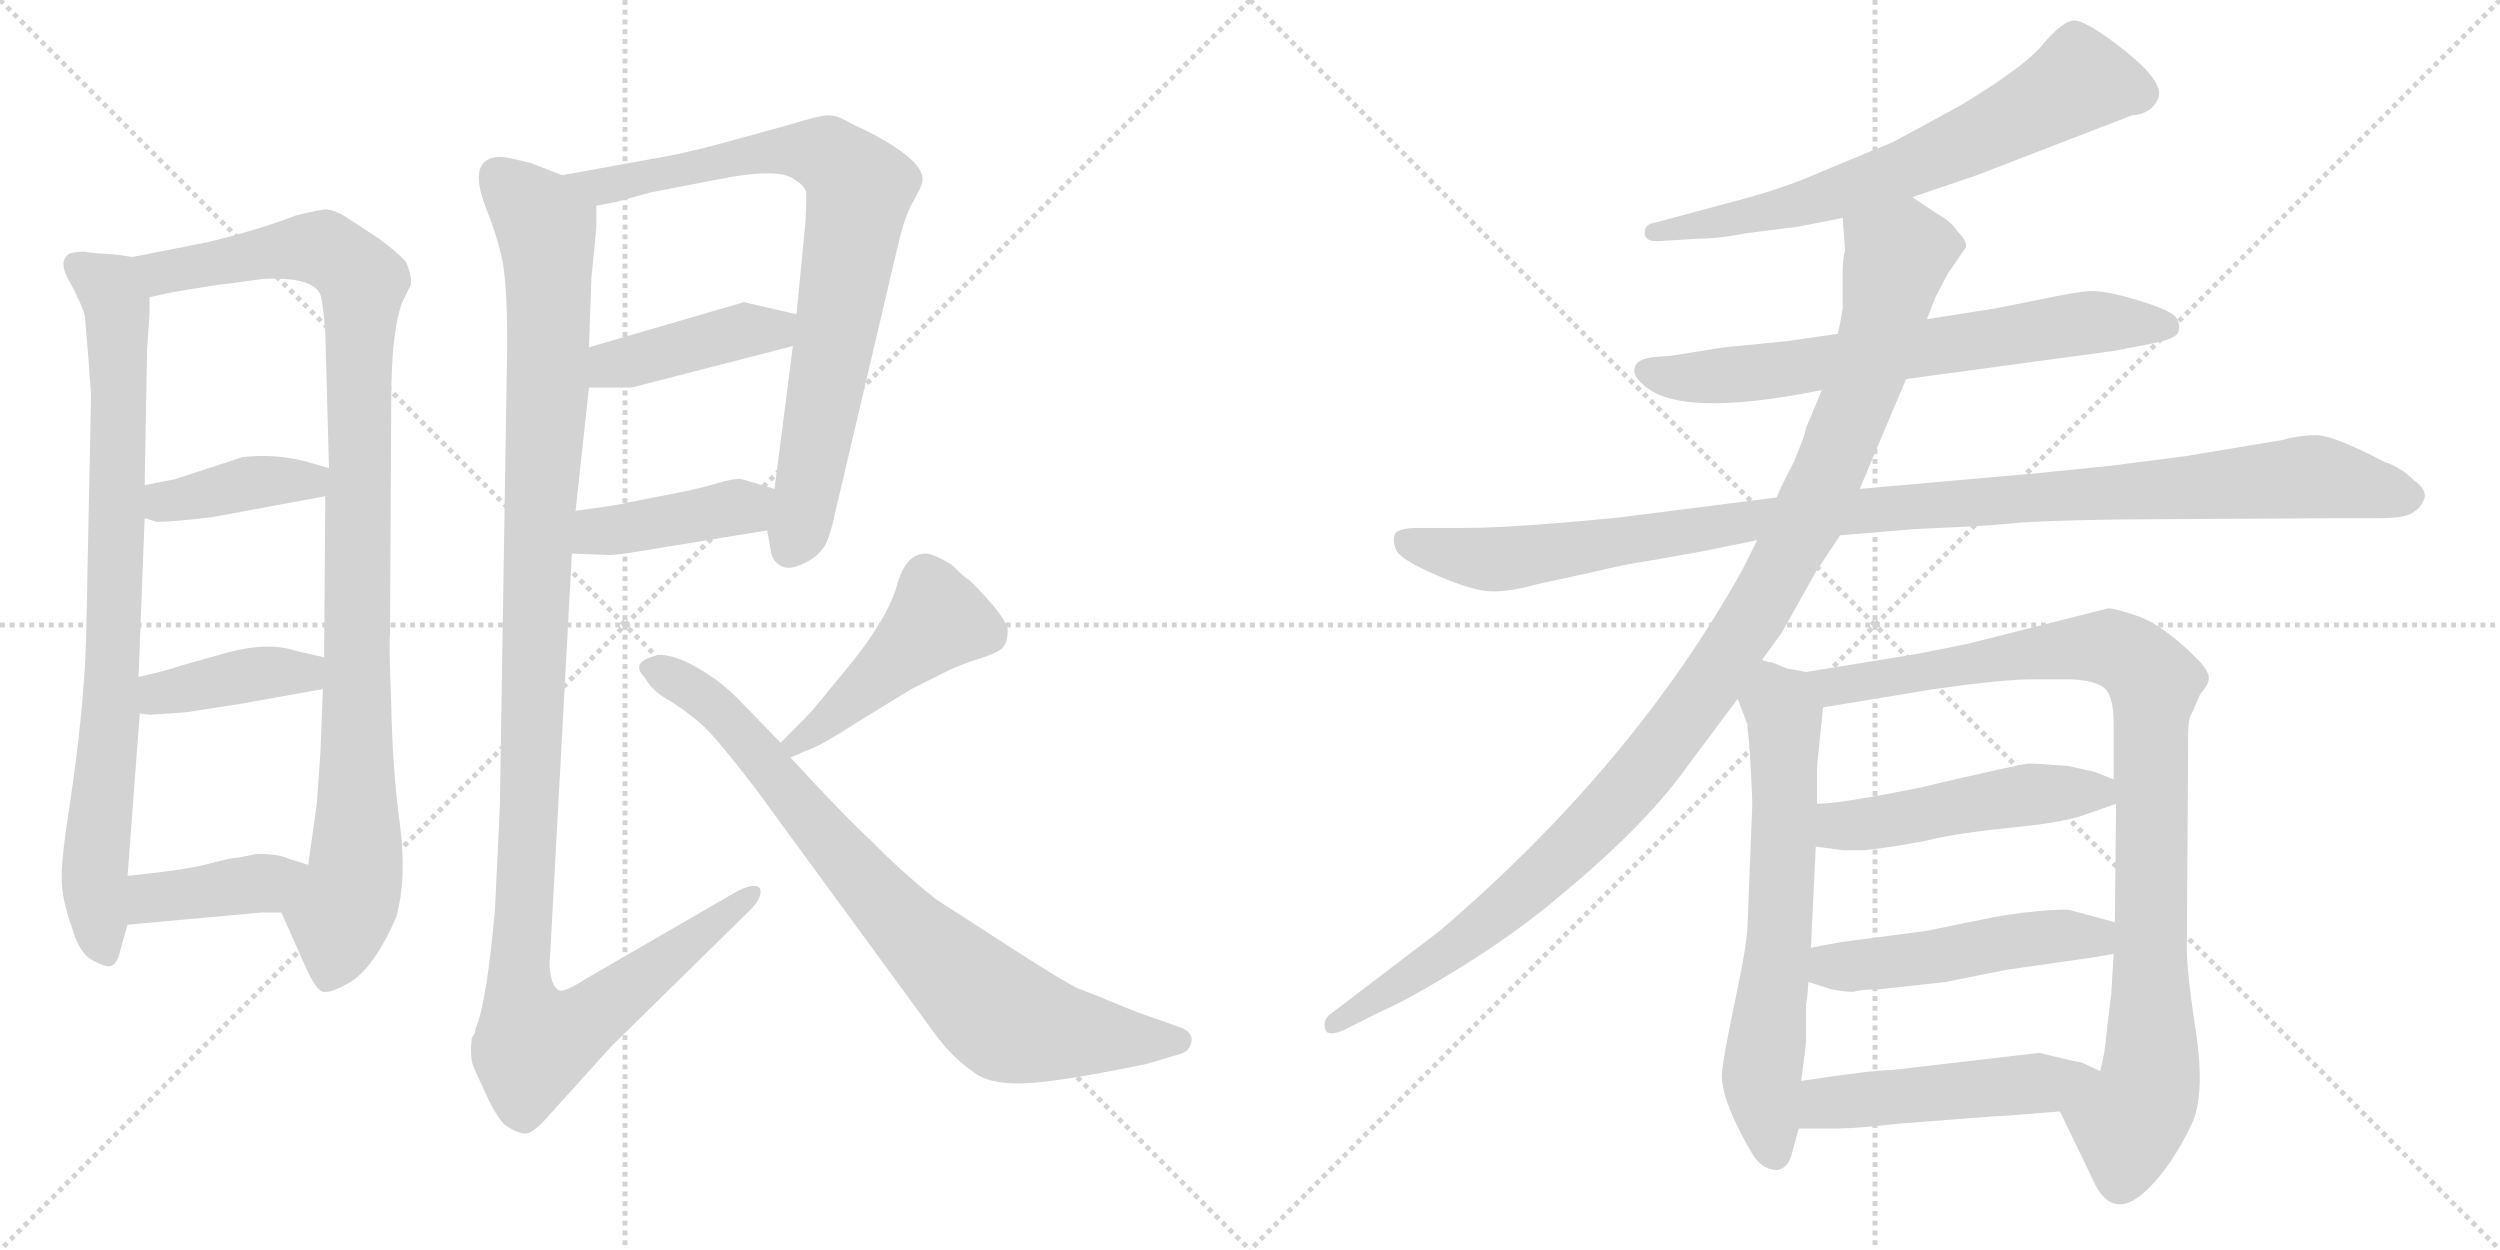 <svg version="1.1" viewBox="0 0 2048 1024" xmlns="http://www.w3.org/2000/svg">
  <g stroke="lightgray" stroke-dasharray="1,1" stroke-width="1" transform="scale(4, 4)">
    <line x1="0" y1="0" x2="256" y2="256"></line>
    <line x1="256" y1="0" x2="0" y2="256"></line>
    <line x1="128" y1="0" x2="128" y2="256"></line>
    <line x1="0" y1="128" x2="256" y2="128"></line>
    <line x1="256" y1="0" x2="512" y2="256"></line>
    <line x1="512" y1="0" x2="256" y2="256"></line>
    <line x1="384" y1="0" x2="384" y2="256"></line>
    <line x1="256" y1="128" x2="512" y2="128"></line>
  </g>
<g transform="scale(1, -1) translate(0, -850)">
   <style type="text/css">
    @keyframes keyframes0 {
      from {
       stroke: black;
       stroke-dashoffset: 831;
       stroke-width: 128;
       }
       73% {
       animation-timing-function: step-end;
       stroke: black;
       stroke-dashoffset: 0;
       stroke-width: 128;
       }
       to {
       stroke: black;
       stroke-width: 1024;
       }
       }
       #make-me-a-hanzi-animation-0 {
         animation: keyframes0 0.926s both;
         animation-delay: 0s;
         animation-timing-function: linear;
       }
    @keyframes keyframes1 {
      from {
       stroke: black;
       stroke-dashoffset: 1025;
       stroke-width: 128;
       }
       77% {
       animation-timing-function: step-end;
       stroke: black;
       stroke-dashoffset: 0;
       stroke-width: 128;
       }
       to {
       stroke: black;
       stroke-width: 1024;
       }
       }
       #make-me-a-hanzi-animation-1 {
         animation: keyframes1 1.084s both;
         animation-delay: 0.926s;
         animation-timing-function: linear;
       }
    @keyframes keyframes2 {
      from {
       stroke: black;
       stroke-dashoffset: 396;
       stroke-width: 128;
       }
       56% {
       animation-timing-function: step-end;
       stroke: black;
       stroke-dashoffset: 0;
       stroke-width: 128;
       }
       to {
       stroke: black;
       stroke-width: 1024;
       }
       }
       #make-me-a-hanzi-animation-2 {
         animation: keyframes2 0.572s both;
         animation-delay: 2.01s;
         animation-timing-function: linear;
       }
    @keyframes keyframes3 {
      from {
       stroke: black;
       stroke-dashoffset: 401;
       stroke-width: 128;
       }
       57% {
       animation-timing-function: step-end;
       stroke: black;
       stroke-dashoffset: 0;
       stroke-width: 128;
       }
       to {
       stroke: black;
       stroke-width: 1024;
       }
       }
       #make-me-a-hanzi-animation-3 {
         animation: keyframes3 0.576s both;
         animation-delay: 2.583s;
         animation-timing-function: linear;
       }
    @keyframes keyframes4 {
      from {
       stroke: black;
       stroke-dashoffset: 400;
       stroke-width: 128;
       }
       57% {
       animation-timing-function: step-end;
       stroke: black;
       stroke-dashoffset: 0;
       stroke-width: 128;
       }
       to {
       stroke: black;
       stroke-width: 1024;
       }
       }
       #make-me-a-hanzi-animation-4 {
         animation: keyframes4 0.576s both;
         animation-delay: 3.159s;
         animation-timing-function: linear;
       }
    @keyframes keyframes5 {
      from {
       stroke: black;
       stroke-dashoffset: 811;
       stroke-width: 128;
       }
       73% {
       animation-timing-function: step-end;
       stroke: black;
       stroke-dashoffset: 0;
       stroke-width: 128;
       }
       to {
       stroke: black;
       stroke-width: 1024;
       }
       }
       #make-me-a-hanzi-animation-5 {
         animation: keyframes5 0.91s both;
         animation-delay: 3.735s;
         animation-timing-function: linear;
       }
    @keyframes keyframes6 {
      from {
       stroke: black;
       stroke-dashoffset: 421;
       stroke-width: 128;
       }
       58% {
       animation-timing-function: step-end;
       stroke: black;
       stroke-dashoffset: 0;
       stroke-width: 128;
       }
       to {
       stroke: black;
       stroke-width: 1024;
       }
       }
       #make-me-a-hanzi-animation-6 {
         animation: keyframes6 0.593s both;
         animation-delay: 4.645s;
         animation-timing-function: linear;
       }
    @keyframes keyframes7 {
      from {
       stroke: black;
       stroke-dashoffset: 416;
       stroke-width: 128;
       }
       58% {
       animation-timing-function: step-end;
       stroke: black;
       stroke-dashoffset: 0;
       stroke-width: 128;
       }
       to {
       stroke: black;
       stroke-width: 1024;
       }
       }
       #make-me-a-hanzi-animation-7 {
         animation: keyframes7 0.589s both;
         animation-delay: 5.237s;
         animation-timing-function: linear;
       }
    @keyframes keyframes8 {
      from {
       stroke: black;
       stroke-dashoffset: 1202;
       stroke-width: 128;
       }
       80% {
       animation-timing-function: step-end;
       stroke: black;
       stroke-dashoffset: 0;
       stroke-width: 128;
       }
       to {
       stroke: black;
       stroke-width: 1024;
       }
       }
       #make-me-a-hanzi-animation-8 {
         animation: keyframes8 1.228s both;
         animation-delay: 5.826s;
         animation-timing-function: linear;
       }
    @keyframes keyframes9 {
      from {
       stroke: black;
       stroke-dashoffset: 454;
       stroke-width: 128;
       }
       60% {
       animation-timing-function: step-end;
       stroke: black;
       stroke-dashoffset: 0;
       stroke-width: 128;
       }
       to {
       stroke: black;
       stroke-width: 1024;
       }
       }
       #make-me-a-hanzi-animation-9 {
         animation: keyframes9 0.619s both;
         animation-delay: 7.054s;
         animation-timing-function: linear;
       }
    @keyframes keyframes10 {
      from {
       stroke: black;
       stroke-dashoffset: 808;
       stroke-width: 128;
       }
       72% {
       animation-timing-function: step-end;
       stroke: black;
       stroke-dashoffset: 0;
       stroke-width: 128;
       }
       to {
       stroke: black;
       stroke-width: 1024;
       }
       }
       #make-me-a-hanzi-animation-10 {
         animation: keyframes10 0.908s both;
         animation-delay: 7.673s;
         animation-timing-function: linear;
       }
    @keyframes keyframes11 {
      from {
       stroke: black;
       stroke-dashoffset: 679;
       stroke-width: 128;
       }
       69% {
       animation-timing-function: step-end;
       stroke: black;
       stroke-dashoffset: 0;
       stroke-width: 128;
       }
       to {
       stroke: black;
       stroke-width: 1024;
       }
       }
       #make-me-a-hanzi-animation-11 {
         animation: keyframes11 0.803s both;
         animation-delay: 8.581s;
         animation-timing-function: linear;
       }
    @keyframes keyframes12 {
      from {
       stroke: black;
       stroke-dashoffset: 686;
       stroke-width: 128;
       }
       69% {
       animation-timing-function: step-end;
       stroke: black;
       stroke-dashoffset: 0;
       stroke-width: 128;
       }
       to {
       stroke: black;
       stroke-width: 1024;
       }
       }
       #make-me-a-hanzi-animation-12 {
         animation: keyframes12 0.808s both;
         animation-delay: 9.383s;
         animation-timing-function: linear;
       }
    @keyframes keyframes13 {
      from {
       stroke: black;
       stroke-dashoffset: 1085;
       stroke-width: 128;
       }
       78% {
       animation-timing-function: step-end;
       stroke: black;
       stroke-dashoffset: 0;
       stroke-width: 128;
       }
       to {
       stroke: black;
       stroke-width: 1024;
       }
       }
       #make-me-a-hanzi-animation-13 {
         animation: keyframes13 1.133s both;
         animation-delay: 10.192s;
         animation-timing-function: linear;
       }
    @keyframes keyframes14 {
      from {
       stroke: black;
       stroke-dashoffset: 1103;
       stroke-width: 128;
       }
       78% {
       animation-timing-function: step-end;
       stroke: black;
       stroke-dashoffset: 0;
       stroke-width: 128;
       }
       to {
       stroke: black;
       stroke-width: 1024;
       }
       }
       #make-me-a-hanzi-animation-14 {
         animation: keyframes14 1.148s both;
         animation-delay: 11.325s;
         animation-timing-function: linear;
       }
    @keyframes keyframes15 {
      from {
       stroke: black;
       stroke-dashoffset: 657;
       stroke-width: 128;
       }
       68% {
       animation-timing-function: step-end;
       stroke: black;
       stroke-dashoffset: 0;
       stroke-width: 128;
       }
       to {
       stroke: black;
       stroke-width: 1024;
       }
       }
       #make-me-a-hanzi-animation-15 {
         animation: keyframes15 0.785s both;
         animation-delay: 12.472s;
         animation-timing-function: linear;
       }
    @keyframes keyframes16 {
      from {
       stroke: black;
       stroke-dashoffset: 959;
       stroke-width: 128;
       }
       76% {
       animation-timing-function: step-end;
       stroke: black;
       stroke-dashoffset: 0;
       stroke-width: 128;
       }
       to {
       stroke: black;
       stroke-width: 1024;
       }
       }
       #make-me-a-hanzi-animation-16 {
         animation: keyframes16 1.03s both;
         animation-delay: 13.257s;
         animation-timing-function: linear;
       }
    @keyframes keyframes17 {
      from {
       stroke: black;
       stroke-dashoffset: 497;
       stroke-width: 128;
       }
       62% {
       animation-timing-function: step-end;
       stroke: black;
       stroke-dashoffset: 0;
       stroke-width: 128;
       }
       to {
       stroke: black;
       stroke-width: 1024;
       }
       }
       #make-me-a-hanzi-animation-17 {
         animation: keyframes17 0.654s both;
         animation-delay: 14.287s;
         animation-timing-function: linear;
       }
    @keyframes keyframes18 {
      from {
       stroke: black;
       stroke-dashoffset: 498;
       stroke-width: 128;
       }
       62% {
       animation-timing-function: step-end;
       stroke: black;
       stroke-dashoffset: 0;
       stroke-width: 128;
       }
       to {
       stroke: black;
       stroke-width: 1024;
       }
       }
       #make-me-a-hanzi-animation-18 {
         animation: keyframes18 0.655s both;
         animation-delay: 14.942s;
         animation-timing-function: linear;
       }
    @keyframes keyframes19 {
      from {
       stroke: black;
       stroke-dashoffset: 498;
       stroke-width: 128;
       }
       62% {
       animation-timing-function: step-end;
       stroke: black;
       stroke-dashoffset: 0;
       stroke-width: 128;
       }
       to {
       stroke: black;
       stroke-width: 1024;
       }
       }
       #make-me-a-hanzi-animation-19 {
         animation: keyframes19 0.655s both;
         animation-delay: 15.597s;
         animation-timing-function: linear;
       }
</style>
<path d="M 108.5 639.5 L 94.5 641.5 Q 76.5 642.5 71.5 643.5 Q 65.5 644.5 57.5 642.5 Q 46.5 636.5 57.5 618.5 Q 67.5 599.5 69.5 591.5 L 72.5 555.5 L 73.5 540.5 L 74.5 528.5 L 74.5 522.5 L 70.5 324.5 Q 68.5 265.5 56.5 186.5 Q 50.5 148.5 50.5 131.5 Q 50.5 113.5 58.5 91.5 Q 64.5 69.5 75.5 63.5 Q 86.5 57.5 90.5 58.5 Q 96.5 60.5 98.5 71.5 L 104.5 92.5 L 104.5 132.5 L 114.5 265.5 L 113.5 295.5 L 118.5 425.5 L 118.5 452.5 L 120.5 563.5 L 122.5 593.5 L 122.5 606.5 C 123.5 636.5 123.5 637.5 108.5 639.5 Z" fill="lightgray"></path> 
<path d="M 230.5 102.5 L 250.5 57.5 Q 258.5 39.5 264.5 37.5 Q 270.5 36.5 281.5 42.5 Q 304.5 52.5 324.5 98.5 Q 333.5 130.5 327.5 175.5 Q 321.5 219.5 320.5 273.5 Q 318.5 327.5 319.5 329.5 L 320.5 520.5 Q 320.5 582.5 330.5 604.5 L 336.5 616.5 Q 337.5 624.5 332.5 635.5 Q 326.5 642.5 310.5 654.5 L 284.5 671.5 Q 273.5 678.5 266.5 678.5 Q 258.5 677.5 242.5 673.5 Q 211.5 661.5 169.5 651.5 L 108.5 639.5 C 79.5 633.5 93.5 600.5 122.5 606.5 L 140.5 610.5 Q 141.5 610.5 152.5 612.5 L 177.5 616.5 L 193.5 618.5 L 215.5 621.5 Q 256.5 623.5 262.5 608.5 Q 264.5 602.5 266.5 577.5 L 269.5 466.5 L 266.5 443.5 L 265.5 311.5 L 264.5 285.5 L 262.5 233.5 L 259.5 191.5 L 252.5 141.5 C 248.5 111.5 218.5 129.5 230.5 102.5 Z" fill="lightgray"></path> 
<path d="M 118.5 425.5 L 128.5 422.5 Q 142.5 422.5 174.5 426.5 L 266.5 443.5 C 296.5 448.5 298.5 458.5 269.5 466.5 L 248.5 472.5 Q 223.5 478.5 198.5 475.5 L 143.5 457.5 L 118.5 452.5 C 89.5 446.5 89.5 434.5 118.5 425.5 Z" fill="lightgray"></path> 
<path d="M 197.5 273.5 L 264.5 285.5 C 294.5 290.5 294.5 304.5 265.5 311.5 L 243.5 316.5 Q 220.5 324.5 186.5 315.5 L 147.5 304.5 Q 136.5 300.5 113.5 295.5 C 84.5 289.5 84.5 269.5 114.5 265.5 L 122.5 264.5 L 152.5 266.5 L 197.5 273.5 Z" fill="lightgray"></path> 
<path d="M 104.5 92.5 L 214.5 102.5 L 230.5 102.5 C 260.5 102.5 281.5 132.5 252.5 141.5 L 236.5 146.5 Q 228.5 150.5 210.5 150.5 L 195.5 147.5 Q 189.5 147.5 171.5 142.5 Q 153.5 137.5 104.5 132.5 C 74.5 129.5 74.5 89.5 104.5 92.5 Z" fill="lightgray"></path> 
<path d="M 628.5 415.5 L 631.5 398.5 Q 632.5 390.5 639.5 386.5 Q 646.5 382.5 658.5 388.5 Q 669.5 393.5 675.5 402.5 Q 680.5 411.5 684.5 431.5 L 735.5 648.5 Q 741.5 674.5 748.5 685.5 Q 754.5 696.5 755.5 700.5 Q 759.5 717.5 710.5 742.5 Q 699.5 747.5 692.5 751.5 Q 685.5 755.5 678.5 755.5 Q 671.5 755.5 645.5 747.5 L 594.5 733.5 Q 565.5 725.5 543.5 721.5 L 460.5 706.5 C 430.5 701.5 459.5 675.5 488.5 681.5 L 504.5 684.5 L 533.5 692.5 L 585.5 702.5 Q 638.5 713.5 651.5 702.5 Q 658.5 698.5 660.5 692.5 Q 660.5 674.5 659.5 664.5 L 652.5 592.5 L 649.5 566.5 L 634.5 449.5 L 628.5 415.5 Z" fill="lightgray"></path> 
<path d="M 482.5 532.5 L 517.5 532.5 L 649.5 566.5 C 678.5 573.5 681.5 585.5 652.5 592.5 L 609.5 602.5 L 482.5 565.5 C 453.5 557.5 452.5 532.5 482.5 532.5 Z" fill="lightgray"></path> 
<path d="M 468.5 396.5 L 496.5 395.5 Q 500.5 394.5 524.5 398.5 L 628.5 415.5 C 658.5 420.5 663.5 440.5 634.5 449.5 L 607.5 457.5 Q 601.5 458.5 585.5 453.5 Q 568.5 448.5 535.5 442.5 L 515.5 438.5 Q 508.5 436.5 471.5 431.5 C 441.5 427.5 438.5 397.5 468.5 396.5 Z" fill="lightgray"></path> 
<path d="M 398.5 678.5 Q 405.5 661.5 410.5 641.5 Q 415.5 621.5 415.5 568.5 L 409.5 190.5 Q 408.5 166.5 405.5 105.5 Q 398.5 26.5 389.5 7.5 Q 389.5 3.5 387.5 1.5 L 386.5 -0.5 Q 384.5 -16.5 388.5 -25.5 L 400.5 -51.5 Q 407.5 -65.5 413.5 -71.5 Q 425.5 -79.5 431.5 -78.5 Q 436.5 -77.5 444.5 -69.5 L 500.5 -7.5 L 612.5 102.5 Q 625.5 114.5 622.5 122.5 Q 617.5 127.5 601.5 118.5 L 480.5 48.5 Q 463.5 37.5 458.5 38.5 Q 453.5 40.5 451.5 49.5 Q 449.5 58.5 450.5 64.5 L 468.5 396.5 L 471.5 431.5 L 482.5 532.5 L 482.5 565.5 L 484.5 622.5 L 488.5 663.5 L 488.5 681.5 C 489.5 695.5 488.5 696.5 460.5 706.5 L 434.5 716.5 Q 414.5 721.5 410.5 721.5 Q 381.5 721.5 398.5 678.5 Z" fill="lightgray"></path> 
<path d="M 647.5 229.5 L 666.5 237.5 Q 674.5 240.5 702.5 258.5 L 746.5 285.5 L 778.5 301.5 Q 789.5 306.5 802.5 310.5 Q 815.5 314.5 820.5 318.5 Q 825.5 322.5 825.5 333.5 Q 825.5 343.5 794.5 374.5 Q 790.5 376.5 779.5 387.5 Q 764.5 396.5 758.5 396.5 Q 741.5 396.5 734.5 369.5 Q 726.5 342.5 695.5 304.5 L 667.5 270.5 Q 665.5 267.5 639.5 241.5 C 618.5 220.5 619.5 217.5 647.5 229.5 Z" fill="lightgray"></path> 
<path d="M 639.5 241.5 L 607.5 274.5 Q 592.5 290.5 573.0 302.0 Q 553.5 313.5 540.5 313.5 Q 514.5 308.5 528.5 294.5 Q 535.5 282.5 549.5 275.5 Q 566.5 264.5 577.5 254.0 Q 588.5 243.5 618.5 204.5 L 760.5 10.5 Q 777.5 -14.5 796.5 -27.5 Q 809.5 -38.5 838.5 -37.5 Q 867.5 -36.5 939.5 -21.5 L 966.5 -13.5 Q 974.5 -11.5 976.0 -3.5 Q 977.5 4.5 966.5 8.5 L 932.5 20.5 Q 929.5 21.5 900.5 33.5 L 882.5 40.5 Q 870.5 46.5 831.5 71.5 L 766.5 113.5 Q 735.5 138.5 714.5 160.5 Q 692.5 180.5 647.5 229.5 L 639.5 241.5 Z" fill="lightgray"></path> 
<path d="M 1566.5 688.5 L 1619.5 706.5 L 1746.5 755.5 Q 1762.5 756.5 1768.0 769.5 Q 1773.5 782.5 1740.0 809.0 Q 1706.5 835.5 1697.0 833.0 Q 1687.5 830.5 1673.0 813.0 Q 1658.5 795.5 1607.5 764.5 Q 1565.5 741.5 1550.5 733.5 L 1492.5 709.5 Q 1465.5 697.5 1433.5 688.5 L 1355.5 667.5 Q 1346.5 666.5 1347.5 657.5 Q 1349.5 651.5 1359.5 652.5 L 1391.5 654.5 Q 1408.5 654.5 1427.5 658.5 L 1466.5 663.5 Q 1469.5 663.5 1484.5 666.5 L 1509.5 671.5 L 1566.5 688.5 Z" fill="lightgray"></path> 
<path d="M 1561.5 539.5 L 1731.5 562.5 L 1762.5 568.5 Q 1783.5 572.5 1784.5 578.5 Q 1786.5 583.5 1783.0 589.5 Q 1779.5 595.5 1751.5 604.0 Q 1723.5 612.5 1711.0 611.5 Q 1698.5 610.5 1670.5 604.5 L 1635.5 597.5 L 1578.5 588.5 L 1505.5 576.5 L 1463.5 570.5 L 1412.5 565.5 L 1368.5 558.5 L 1354.5 557.5 Q 1340.5 555.5 1339.5 549.5 Q 1336.5 543.5 1345.5 535.5 Q 1374.5 506.5 1492.5 530.5 L 1561.5 539.5 Z" fill="lightgray"></path> 
<path d="M 1507.5 411.5 L 1567.5 416.5 Q 1588.5 417.5 1609.5 418.5 Q 1630.5 419.5 1651.0 421.5 Q 1671.5 423.5 1739.5 424.5 L 1916.5 425.5 L 1949.5 425.5 Q 1972.5 425.5 1978.5 431.5 Q 1983.5 434.5 1986.0 441.5 Q 1988.5 448.5 1977.5 456.5 Q 1966.5 467.5 1953.5 471.5 Q 1911.5 493.5 1897.5 493.5 Q 1883.5 493.5 1869.5 489.5 L 1791.5 476.5 L 1729.5 468.5 Q 1709.5 466.5 1670.5 462.5 L 1523.5 449.5 L 1455.5 442.5 L 1337.5 427.5 Q 1324.5 425.5 1276.0 421.5 Q 1227.5 417.5 1198.5 417.5 L 1161.5 417.5 Q 1144.5 417.5 1142.5 412.0 Q 1140.5 406.5 1144.0 399.0 Q 1147.5 391.5 1177.5 378.5 Q 1207.5 365.5 1223.0 365.5 Q 1238.5 365.5 1259.5 371.5 L 1305.5 381.5 Q 1329.5 387.5 1350.5 390.5 L 1395.5 398.5 L 1439.5 407.5 L 1507.5 411.5 Z" fill="lightgray"></path> 
<path d="M 1443.5 309.5 L 1459.5 331.5 L 1487.5 381.5 L 1507.5 411.5 L 1523.5 449.5 L 1561.5 539.5 L 1578.5 588.5 L 1585.5 606.5 L 1595.5 625.5 L 1610.5 647.5 Q 1611.5 652.5 1603.5 660.5 Q 1598.5 668.5 1587.5 674.5 L 1566.5 688.5 C 1541.5 705.5 1507.5 701.5 1509.5 671.5 L 1511.5 644.5 L 1510.5 641.5 L 1509.5 630.5 L 1509.5 597.5 L 1507.5 585.5 Q 1505.5 577.5 1505.5 576.5 L 1492.5 530.5 L 1479.5 499.5 Q 1479.5 495.5 1469.5 471.5 Q 1456.5 446.5 1455.5 442.5 L 1439.5 407.5 L 1427.5 383.5 Q 1338.5 223.5 1179.5 87.5 L 1091.5 20.5 Q 1083.5 15.5 1085.5 7.5 Q 1086.5 0.5 1099.5 5.5 L 1131.5 21.5 Q 1154.5 31.5 1196.5 57.5 Q 1238.5 83.5 1272.5 111.5 Q 1345.5 171.5 1379.5 218.5 L 1423.5 277.5 L 1443.5 309.5 Z" fill="lightgray"></path> 
<path d="M 1431.5 253.5 L 1432.5 245.5 L 1433.5 233.5 Q 1435.5 197.5 1435.5 191.5 L 1431.5 89.5 Q 1430.5 75.5 1425.5 50.5 L 1415.5 1.5 Q 1410.5 -25.5 1410.5 -30.5 Q 1410.5 -52.5 1434.5 -93.5 Q 1442.5 -108.5 1456.5 -108.5 Q 1464.5 -106.5 1467.5 -96.5 L 1473.5 -74.5 L 1475.5 -35.5 L 1479.5 -4.5 L 1479.5 26.5 L 1480.5 33.5 L 1481.5 45.5 L 1483.5 73.5 L 1487.5 156.5 L 1488.5 191.5 L 1488.5 221.5 Q 1488.5 223.5 1493.5 270.5 C 1496.5 296.5 1496.5 296.5 1479.5 299.5 L 1463.5 302.5 L 1451.5 307.5 Q 1447.5 307.5 1443.5 309.5 C 1414.5 318.5 1412.5 305.5 1423.5 277.5 L 1431.5 256.5 Q 1431.5 255.5 1431.5 253.5 Z" fill="lightgray"></path> 
<path d="M 1687.5 -60.5 L 1714.5 -116.5 Q 1733.5 -159.5 1771.5 -110.5 Q 1785.5 -92.5 1796.5 -68.5 Q 1806.5 -43.5 1798.5 7.5 Q 1790.5 59.5 1791.5 80.5 L 1792.5 233.5 L 1792.5 247.5 Q 1792.5 261.5 1795.5 265.5 L 1802.5 281.5 Q 1809.5 289.5 1809.5 294.5 Q 1809.5 299.5 1802.5 307.5 Q 1775.5 335.5 1753.5 344.5 Q 1730.5 352.5 1726.5 351.5 L 1611.5 322.5 L 1571.5 314.5 L 1479.5 299.5 C 1449.5 294.5 1463.5 265.5 1493.5 270.5 L 1584.5 285.5 Q 1640.5 293.5 1665.5 293.5 L 1693.5 293.5 Q 1712.5 293.5 1722.5 287.5 Q 1731.5 281.5 1731.5 257.5 L 1731.5 211.5 L 1733.5 191.5 L 1732.5 94.5 L 1731.5 68.5 L 1729.5 35.5 L 1725.5 2.5 Q 1724.5 -12.5 1720.5 -27.5 C 1714.5 -56.5 1674.5 -33.5 1687.5 -60.5 Z" fill="lightgray"></path> 
<path d="M 1487.5 156.5 L 1509.5 153.5 L 1527.5 153.5 Q 1562.5 157.5 1587.5 163.5 Q 1611.5 168.5 1652.5 172.5 Q 1692.5 176.5 1710.5 183.5 Q 1727.5 189.5 1733.5 191.5 C 1759.5 200.5 1759.5 200.5 1731.5 211.5 L 1716.5 217.5 L 1694.5 222.5 Q 1668.5 224.5 1662.5 224.5 Q 1656.5 224.5 1571.5 204.5 Q 1506.5 191.5 1488.5 191.5 C 1458.5 189.5 1457.5 160.5 1487.5 156.5 Z" fill="lightgray"></path> 
<path d="M 1481.5 45.5 L 1500.5 39.5 Q 1510.5 37.5 1518.5 37.5 Q 1524.5 39.5 1538.5 39.5 L 1593.5 45.5 L 1643.5 55.5 L 1713.5 65.5 Q 1724.5 67.5 1731.5 68.5 C 1761.5 73.5 1761.5 86.5 1732.5 94.5 L 1695.5 104.5 Q 1691.5 105.5 1668.5 103.5 Q 1645.5 101.5 1622.5 96.5 L 1578.5 87.5 L 1533.5 81.5 Q 1506.5 78.5 1483.5 73.5 C 1454.5 67.5 1452.5 54.5 1481.5 45.5 Z" fill="lightgray"></path> 
<path d="M 1473.5 -74.5 L 1505.5 -74.5 Q 1519.5 -74.5 1555.5 -70.5 L 1633.5 -64.5 Q 1639.5 -64.5 1687.5 -60.5 C 1717.5 -58.5 1747.5 -40.5 1720.5 -27.5 L 1705.5 -20.5 L 1695.5 -18.5 L 1670.5 -12.5 L 1550.5 -26.5 Q 1534.5 -26.5 1475.5 -35.5 C 1445.5 -39.5 1443.5 -74.5 1473.5 -74.5 Z" fill="lightgray"></path> 
      <clipPath id="make-me-a-hanzi-clip-0">
      <path d="M 108.5 639.5 L 94.5 641.5 Q 76.5 642.5 71.5 643.5 Q 65.5 644.5 57.5 642.5 Q 46.5 636.5 57.5 618.5 Q 67.5 599.5 69.5 591.5 L 72.5 555.5 L 73.5 540.5 L 74.5 528.5 L 74.5 522.5 L 70.5 324.5 Q 68.5 265.5 56.5 186.5 Q 50.5 148.5 50.5 131.5 Q 50.5 113.5 58.5 91.5 Q 64.5 69.5 75.5 63.5 Q 86.5 57.5 90.5 58.5 Q 96.5 60.5 98.5 71.5 L 104.5 92.5 L 104.5 132.5 L 114.5 265.5 L 113.5 295.5 L 118.5 425.5 L 118.5 452.5 L 120.5 563.5 L 122.5 593.5 L 122.5 606.5 C 123.5 636.5 123.5 637.5 108.5 639.5 Z" fill="lightgray"></path>
      </clipPath>
      <path clip-path="url(#make-me-a-hanzi-clip-0)" d="M 65.5 631.5 L 90.5 612.5 L 96.5 587.5 L 91.5 287.5 L 77.5 135.5 L 86.5 70.5 " fill="none" id="make-me-a-hanzi-animation-0" stroke-dasharray="703 1406" stroke-linecap="round"></path>

      <clipPath id="make-me-a-hanzi-clip-1">
      <path d="M 230.5 102.5 L 250.5 57.5 Q 258.5 39.5 264.5 37.5 Q 270.5 36.5 281.5 42.5 Q 304.5 52.5 324.5 98.5 Q 333.5 130.5 327.5 175.5 Q 321.5 219.5 320.5 273.5 Q 318.5 327.5 319.5 329.5 L 320.5 520.5 Q 320.5 582.5 330.5 604.5 L 336.5 616.5 Q 337.5 624.5 332.5 635.5 Q 326.5 642.5 310.5 654.5 L 284.5 671.5 Q 273.5 678.5 266.5 678.5 Q 258.5 677.5 242.5 673.5 Q 211.5 661.5 169.5 651.5 L 108.5 639.5 C 79.5 633.5 93.5 600.5 122.5 606.5 L 140.5 610.5 Q 141.5 610.5 152.5 612.5 L 177.5 616.5 L 193.5 618.5 L 215.5 621.5 Q 256.5 623.5 262.5 608.5 Q 264.5 602.5 266.5 577.5 L 269.5 466.5 L 266.5 443.5 L 265.5 311.5 L 264.5 285.5 L 262.5 233.5 L 259.5 191.5 L 252.5 141.5 C 248.5 111.5 218.5 129.5 230.5 102.5 Z" fill="lightgray"></path>
      </clipPath>
      <path clip-path="url(#make-me-a-hanzi-clip-1)" d="M 116.5 636.5 L 134.5 627.5 L 255.5 647.5 L 274.5 641.5 L 297.5 619.5 L 292.5 148.5 L 267.5 48.5 " fill="none" id="make-me-a-hanzi-animation-1" stroke-dasharray="897 1794" stroke-linecap="round"></path>

      <clipPath id="make-me-a-hanzi-clip-2">
      <path d="M 118.5 425.5 L 128.5 422.5 Q 142.5 422.5 174.5 426.5 L 266.5 443.5 C 296.5 448.5 298.5 458.5 269.5 466.5 L 248.5 472.5 Q 223.5 478.5 198.5 475.5 L 143.5 457.5 L 118.5 452.5 C 89.5 446.5 89.5 434.5 118.5 425.5 Z" fill="lightgray"></path>
      </clipPath>
      <path clip-path="url(#make-me-a-hanzi-clip-2)" d="M 125.5 432.5 L 198.5 453.5 L 262.5 461.5 " fill="none" id="make-me-a-hanzi-animation-2" stroke-dasharray="268 536" stroke-linecap="round"></path>

      <clipPath id="make-me-a-hanzi-clip-3">
      <path d="M 197.5 273.5 L 264.5 285.5 C 294.5 290.5 294.5 304.5 265.5 311.5 L 243.5 316.5 Q 220.5 324.5 186.5 315.5 L 147.5 304.5 Q 136.5 300.5 113.5 295.5 C 84.5 289.5 84.5 269.5 114.5 265.5 L 122.5 264.5 L 152.5 266.5 L 197.5 273.5 Z" fill="lightgray"></path>
      </clipPath>
      <path clip-path="url(#make-me-a-hanzi-clip-3)" d="M 119.5 273.5 L 137.5 283.5 L 212.5 298.5 L 249.5 298.5 L 258.5 305.5 " fill="none" id="make-me-a-hanzi-animation-3" stroke-dasharray="273 546" stroke-linecap="round"></path>

      <clipPath id="make-me-a-hanzi-clip-4">
      <path d="M 104.5 92.5 L 214.5 102.5 L 230.5 102.5 C 260.5 102.5 281.5 132.5 252.5 141.5 L 236.5 146.5 Q 228.5 150.5 210.5 150.5 L 195.5 147.5 Q 189.5 147.5 171.5 142.5 Q 153.5 137.5 104.5 132.5 C 74.5 129.5 74.5 89.5 104.5 92.5 Z" fill="lightgray"></path>
      </clipPath>
      <path clip-path="url(#make-me-a-hanzi-clip-4)" d="M 111.5 99.5 L 121.5 112.5 L 133.5 116.5 L 216.5 126.5 L 246.5 136.5 " fill="none" id="make-me-a-hanzi-animation-4" stroke-dasharray="272 544" stroke-linecap="round"></path>

      <clipPath id="make-me-a-hanzi-clip-5">
      <path d="M 628.5 415.5 L 631.5 398.5 Q 632.5 390.5 639.5 386.5 Q 646.5 382.5 658.5 388.5 Q 669.5 393.5 675.5 402.5 Q 680.5 411.5 684.5 431.5 L 735.5 648.5 Q 741.5 674.5 748.5 685.5 Q 754.5 696.5 755.5 700.5 Q 759.5 717.5 710.5 742.5 Q 699.5 747.5 692.5 751.5 Q 685.5 755.5 678.5 755.5 Q 671.5 755.5 645.5 747.5 L 594.5 733.5 Q 565.5 725.5 543.5 721.5 L 460.5 706.5 C 430.5 701.5 459.5 675.5 488.5 681.5 L 504.5 684.5 L 533.5 692.5 L 585.5 702.5 Q 638.5 713.5 651.5 702.5 Q 658.5 698.5 660.5 692.5 Q 660.5 674.5 659.5 664.5 L 652.5 592.5 L 649.5 566.5 L 634.5 449.5 L 628.5 415.5 Z" fill="lightgray"></path>
      </clipPath>
      <path clip-path="url(#make-me-a-hanzi-clip-5)" d="M 467.5 705.5 L 492.5 697.5 L 604.5 721.5 L 659.5 726.5 L 677.5 722.5 L 704.5 696.5 L 664.5 460.5 L 646.5 399.5 " fill="none" id="make-me-a-hanzi-animation-5" stroke-dasharray="683 1366" stroke-linecap="round"></path>

      <clipPath id="make-me-a-hanzi-clip-6">
      <path d="M 482.5 532.5 L 517.5 532.5 L 649.5 566.5 C 678.5 573.5 681.5 585.5 652.5 592.5 L 609.5 602.5 L 482.5 565.5 C 453.5 557.5 452.5 532.5 482.5 532.5 Z" fill="lightgray"></path>
      </clipPath>
      <path clip-path="url(#make-me-a-hanzi-clip-6)" d="M 488.5 538.5 L 509.5 553.5 L 611.5 579.5 L 634.5 579.5 L 643.5 586.5 " fill="none" id="make-me-a-hanzi-animation-6" stroke-dasharray="293 586" stroke-linecap="round"></path>

      <clipPath id="make-me-a-hanzi-clip-7">
      <path d="M 468.5 396.5 L 496.5 395.5 Q 500.5 394.5 524.5 398.5 L 628.5 415.5 C 658.5 420.5 663.5 440.5 634.5 449.5 L 607.5 457.5 Q 601.5 458.5 585.5 453.5 Q 568.5 448.5 535.5 442.5 L 515.5 438.5 Q 508.5 436.5 471.5 431.5 C 441.5 427.5 438.5 397.5 468.5 396.5 Z" fill="lightgray"></path>
      </clipPath>
      <path clip-path="url(#make-me-a-hanzi-clip-7)" d="M 475.5 401.5 L 489.5 414.5 L 613.5 435.5 L 625.5 445.5 " fill="none" id="make-me-a-hanzi-animation-7" stroke-dasharray="288 576" stroke-linecap="round"></path>

      <clipPath id="make-me-a-hanzi-clip-8">
      <path d="M 398.5 678.5 Q 405.5 661.5 410.5 641.5 Q 415.5 621.5 415.5 568.5 L 409.5 190.5 Q 408.5 166.5 405.5 105.5 Q 398.5 26.5 389.5 7.5 Q 389.5 3.5 387.5 1.5 L 386.5 -0.5 Q 384.5 -16.5 388.5 -25.5 L 400.5 -51.5 Q 407.5 -65.5 413.5 -71.5 Q 425.5 -79.5 431.5 -78.5 Q 436.5 -77.5 444.5 -69.5 L 500.5 -7.5 L 612.5 102.5 Q 625.5 114.5 622.5 122.5 Q 617.5 127.5 601.5 118.5 L 480.5 48.5 Q 463.5 37.5 458.5 38.5 Q 453.5 40.5 451.5 49.5 Q 449.5 58.5 450.5 64.5 L 468.5 396.5 L 471.5 431.5 L 482.5 532.5 L 482.5 565.5 L 484.5 622.5 L 488.5 663.5 L 488.5 681.5 C 489.5 695.5 488.5 696.5 460.5 706.5 L 434.5 716.5 Q 414.5 721.5 410.5 721.5 Q 381.5 721.5 398.5 678.5 Z" fill="lightgray"></path>
      </clipPath>
      <path clip-path="url(#make-me-a-hanzi-clip-8)" d="M 407.5 705.5 L 441.5 672.5 L 448.5 644.5 L 448.5 528.5 L 425.5 53.5 L 437.5 -4.5 L 472.5 8.5 L 617.5 118.5 " fill="none" id="make-me-a-hanzi-animation-8" stroke-dasharray="1074 2148" stroke-linecap="round"></path>

      <clipPath id="make-me-a-hanzi-clip-9">
      <path d="M 647.5 229.5 L 666.5 237.5 Q 674.5 240.5 702.5 258.5 L 746.5 285.5 L 778.5 301.5 Q 789.5 306.5 802.5 310.5 Q 815.5 314.5 820.5 318.5 Q 825.5 322.5 825.5 333.5 Q 825.5 343.5 794.5 374.5 Q 790.5 376.5 779.5 387.5 Q 764.5 396.5 758.5 396.5 Q 741.5 396.5 734.5 369.5 Q 726.5 342.5 695.5 304.5 L 667.5 270.5 Q 665.5 267.5 639.5 241.5 C 618.5 220.5 619.5 217.5 647.5 229.5 Z" fill="lightgray"></path>
      </clipPath>
      <path clip-path="url(#make-me-a-hanzi-clip-9)" d="M 808.5 330.5 L 768.5 341.5 L 649.5 239.5 " fill="none" id="make-me-a-hanzi-animation-9" stroke-dasharray="326 652" stroke-linecap="round"></path>

      <clipPath id="make-me-a-hanzi-clip-10">
      <path d="M 639.5 241.5 L 607.5 274.5 Q 592.5 290.5 573.0 302.0 Q 553.5 313.5 540.5 313.5 Q 514.5 308.5 528.5 294.5 Q 535.5 282.5 549.5 275.5 Q 566.5 264.5 577.5 254.0 Q 588.5 243.5 618.5 204.5 L 760.5 10.5 Q 777.5 -14.5 796.5 -27.5 Q 809.5 -38.5 838.5 -37.5 Q 867.5 -36.5 939.5 -21.5 L 966.5 -13.5 Q 974.5 -11.5 976.0 -3.5 Q 977.5 4.5 966.5 8.5 L 932.5 20.5 Q 929.5 21.5 900.5 33.5 L 882.5 40.5 Q 870.5 46.5 831.5 71.5 L 766.5 113.5 Q 735.5 138.5 714.5 160.5 Q 692.5 180.5 647.5 229.5 L 639.5 241.5 Z" fill="lightgray"></path>
      </clipPath>
      <path clip-path="url(#make-me-a-hanzi-clip-10)" d="M 535.5 303.5 L 590.5 267.5 L 747.5 84.5 L 822.5 16.5 L 873.5 3.5 L 964.5 -2.5 " fill="none" id="make-me-a-hanzi-animation-10" stroke-dasharray="680 1360" stroke-linecap="round"></path>

      <clipPath id="make-me-a-hanzi-clip-11">
      <path d="M 1566.5 688.5 L 1619.5 706.5 L 1746.5 755.5 Q 1762.5 756.5 1768.0 769.5 Q 1773.5 782.5 1740.0 809.0 Q 1706.5 835.5 1697.0 833.0 Q 1687.5 830.5 1673.0 813.0 Q 1658.5 795.5 1607.5 764.5 Q 1565.5 741.5 1550.5 733.5 L 1492.5 709.5 Q 1465.5 697.5 1433.5 688.5 L 1355.5 667.5 Q 1346.5 666.5 1347.5 657.5 Q 1349.5 651.5 1359.5 652.5 L 1391.5 654.5 Q 1408.5 654.5 1427.5 658.5 L 1466.5 663.5 Q 1469.5 663.5 1484.5 666.5 L 1509.5 671.5 L 1566.5 688.5 Z" fill="lightgray"></path>
      </clipPath>
      <path clip-path="url(#make-me-a-hanzi-clip-11)" d="M 1752.5 773.5 L 1703.5 784.5 L 1657.5 756.5 L 1552.5 708.5 L 1475.5 682.5 L 1355.5 659.5 " fill="none" id="make-me-a-hanzi-animation-11" stroke-dasharray="551 1102" stroke-linecap="round"></path>

      <clipPath id="make-me-a-hanzi-clip-12">
      <path d="M 1561.5 539.5 L 1731.5 562.5 L 1762.5 568.5 Q 1783.5 572.5 1784.5 578.5 Q 1786.5 583.5 1783.0 589.5 Q 1779.5 595.5 1751.5 604.0 Q 1723.5 612.5 1711.0 611.5 Q 1698.5 610.5 1670.5 604.5 L 1635.5 597.5 L 1578.5 588.5 L 1505.5 576.5 L 1463.5 570.5 L 1412.5 565.5 L 1368.5 558.5 L 1354.5 557.5 Q 1340.5 555.5 1339.5 549.5 Q 1336.5 543.5 1345.5 535.5 Q 1374.5 506.5 1492.5 530.5 L 1561.5 539.5 Z" fill="lightgray"></path>
      </clipPath>
      <path clip-path="url(#make-me-a-hanzi-clip-12)" d="M 1349.5 545.5 L 1370.5 540.5 L 1456.5 545.5 L 1715.5 586.5 L 1775.5 582.5 " fill="none" id="make-me-a-hanzi-animation-12" stroke-dasharray="558 1116" stroke-linecap="round"></path>

      <clipPath id="make-me-a-hanzi-clip-13">
      <path d="M 1507.5 411.5 L 1567.5 416.5 Q 1588.5 417.5 1609.5 418.5 Q 1630.5 419.5 1651.0 421.5 Q 1671.5 423.5 1739.5 424.5 L 1916.5 425.5 L 1949.5 425.5 Q 1972.5 425.5 1978.5 431.5 Q 1983.5 434.5 1986.0 441.5 Q 1988.5 448.5 1977.5 456.5 Q 1966.5 467.5 1953.5 471.5 Q 1911.5 493.5 1897.5 493.5 Q 1883.5 493.5 1869.5 489.5 L 1791.5 476.5 L 1729.5 468.5 Q 1709.5 466.5 1670.5 462.5 L 1523.5 449.5 L 1455.5 442.5 L 1337.5 427.5 Q 1324.5 425.5 1276.0 421.5 Q 1227.5 417.5 1198.5 417.5 L 1161.5 417.5 Q 1144.5 417.5 1142.5 412.0 Q 1140.5 406.5 1144.0 399.0 Q 1147.5 391.5 1177.5 378.5 Q 1207.5 365.5 1223.0 365.5 Q 1238.5 365.5 1259.5 371.5 L 1305.5 381.5 Q 1329.5 387.5 1350.5 390.5 L 1395.5 398.5 L 1439.5 407.5 L 1507.5 411.5 Z" fill="lightgray"></path>
      </clipPath>
      <path clip-path="url(#make-me-a-hanzi-clip-13)" d="M 1150.5 406.5 L 1226.5 391.5 L 1435.5 424.5 L 1892.5 459.5 L 1972.5 443.5 " fill="none" id="make-me-a-hanzi-animation-13" stroke-dasharray="957 1914" stroke-linecap="round"></path>

      <clipPath id="make-me-a-hanzi-clip-14">
      <path d="M 1443.5 309.5 L 1459.5 331.5 L 1487.5 381.5 L 1507.5 411.5 L 1523.5 449.5 L 1561.5 539.5 L 1578.5 588.5 L 1585.5 606.5 L 1595.5 625.5 L 1610.5 647.5 Q 1611.5 652.5 1603.5 660.5 Q 1598.5 668.5 1587.5 674.5 L 1566.5 688.5 C 1541.5 705.5 1507.5 701.5 1509.5 671.5 L 1511.5 644.5 L 1510.5 641.5 L 1509.5 630.5 L 1509.5 597.5 L 1507.5 585.5 Q 1505.5 577.5 1505.5 576.5 L 1492.5 530.5 L 1479.5 499.5 Q 1479.5 495.5 1469.5 471.5 Q 1456.5 446.5 1455.5 442.5 L 1439.5 407.5 L 1427.5 383.5 Q 1338.5 223.5 1179.5 87.5 L 1091.5 20.5 Q 1083.5 15.5 1085.5 7.5 Q 1086.5 0.5 1099.5 5.5 L 1131.5 21.5 Q 1154.5 31.5 1196.5 57.5 Q 1238.5 83.5 1272.5 111.5 Q 1345.5 171.5 1379.5 218.5 L 1423.5 277.5 L 1443.5 309.5 Z" fill="lightgray"></path>
      </clipPath>
      <path clip-path="url(#make-me-a-hanzi-clip-14)" d="M 1597.5 648.5 L 1554.5 640.5 L 1529.5 544.5 L 1479.5 422.5 L 1434.5 341.5 L 1348.5 220.5 L 1278.5 146.5 L 1207.5 85.5 L 1093.5 11.5 " fill="none" id="make-me-a-hanzi-animation-14" stroke-dasharray="975 1950" stroke-linecap="round"></path>

      <clipPath id="make-me-a-hanzi-clip-15">
      <path d="M 1431.5 253.5 L 1432.5 245.5 L 1433.5 233.5 Q 1435.5 197.5 1435.5 191.5 L 1431.5 89.5 Q 1430.5 75.5 1425.5 50.5 L 1415.5 1.5 Q 1410.5 -25.5 1410.5 -30.5 Q 1410.5 -52.5 1434.5 -93.5 Q 1442.5 -108.5 1456.5 -108.5 Q 1464.5 -106.5 1467.5 -96.5 L 1473.5 -74.5 L 1475.5 -35.5 L 1479.5 -4.5 L 1479.5 26.5 L 1480.5 33.5 L 1481.5 45.5 L 1483.5 73.5 L 1487.5 156.5 L 1488.5 191.5 L 1488.5 221.5 Q 1488.5 223.5 1493.5 270.5 C 1496.5 296.5 1496.5 296.5 1479.5 299.5 L 1463.5 302.5 L 1451.5 307.5 Q 1447.5 307.5 1443.5 309.5 C 1414.5 318.5 1412.5 305.5 1423.5 277.5 L 1431.5 256.5 Q 1431.5 255.5 1431.5 253.5 Z" fill="lightgray"></path>
      </clipPath>
      <path clip-path="url(#make-me-a-hanzi-clip-15)" d="M 1445.5 300.5 L 1462.5 262.5 L 1458.5 95.5 L 1443.5 -32.5 L 1453.5 -95.5 " fill="none" id="make-me-a-hanzi-animation-15" stroke-dasharray="529 1058" stroke-linecap="round"></path>

      <clipPath id="make-me-a-hanzi-clip-16">
      <path d="M 1687.5 -60.5 L 1714.5 -116.5 Q 1733.5 -159.5 1771.5 -110.5 Q 1785.5 -92.5 1796.5 -68.5 Q 1806.5 -43.5 1798.5 7.5 Q 1790.5 59.5 1791.5 80.5 L 1792.5 233.5 L 1792.5 247.5 Q 1792.5 261.5 1795.5 265.5 L 1802.5 281.5 Q 1809.5 289.5 1809.5 294.5 Q 1809.5 299.5 1802.5 307.5 Q 1775.5 335.5 1753.5 344.5 Q 1730.5 352.5 1726.5 351.5 L 1611.5 322.5 L 1571.5 314.5 L 1479.5 299.5 C 1449.5 294.5 1463.5 265.5 1493.5 270.5 L 1584.5 285.5 Q 1640.5 293.5 1665.5 293.5 L 1693.5 293.5 Q 1712.5 293.5 1722.5 287.5 Q 1731.5 281.5 1731.5 257.5 L 1731.5 211.5 L 1733.5 191.5 L 1732.5 94.5 L 1731.5 68.5 L 1729.5 35.5 L 1725.5 2.5 Q 1724.5 -12.5 1720.5 -27.5 C 1714.5 -56.5 1674.5 -33.5 1687.5 -60.5 Z" fill="lightgray"></path>
      </clipPath>
      <path clip-path="url(#make-me-a-hanzi-clip-16)" d="M 1487.5 297.5 L 1496.5 289.5 L 1513.5 288.5 L 1652.5 313.5 L 1727.5 319.5 L 1760.5 297.5 L 1762.5 -22.5 L 1759.5 -44.5 L 1743.5 -72.5 L 1737.5 -115.5 " fill="none" id="make-me-a-hanzi-animation-16" stroke-dasharray="831 1662" stroke-linecap="round"></path>

      <clipPath id="make-me-a-hanzi-clip-17">
      <path d="M 1487.5 156.5 L 1509.5 153.5 L 1527.5 153.5 Q 1562.5 157.5 1587.5 163.5 Q 1611.5 168.5 1652.5 172.5 Q 1692.5 176.5 1710.5 183.5 Q 1727.5 189.5 1733.5 191.5 C 1759.5 200.5 1759.5 200.5 1731.5 211.5 L 1716.5 217.5 L 1694.5 222.5 Q 1668.5 224.5 1662.5 224.5 Q 1656.5 224.5 1571.5 204.5 Q 1506.5 191.5 1488.5 191.5 C 1458.5 189.5 1457.5 160.5 1487.5 156.5 Z" fill="lightgray"></path>
      </clipPath>
      <path clip-path="url(#make-me-a-hanzi-clip-17)" d="M 1492.5 185.5 L 1514.5 173.5 L 1663.5 199.5 L 1717.5 201.5 L 1726.5 195.5 " fill="none" id="make-me-a-hanzi-animation-17" stroke-dasharray="369 738" stroke-linecap="round"></path>

      <clipPath id="make-me-a-hanzi-clip-18">
      <path d="M 1481.5 45.5 L 1500.5 39.5 Q 1510.5 37.5 1518.5 37.5 Q 1524.5 39.5 1538.5 39.5 L 1593.5 45.5 L 1643.5 55.5 L 1713.5 65.5 Q 1724.5 67.5 1731.5 68.5 C 1761.5 73.5 1761.5 86.5 1732.5 94.5 L 1695.5 104.5 Q 1691.5 105.5 1668.5 103.5 Q 1645.5 101.5 1622.5 96.5 L 1578.5 87.5 L 1533.5 81.5 Q 1506.5 78.5 1483.5 73.5 C 1454.5 67.5 1452.5 54.5 1481.5 45.5 Z" fill="lightgray"></path>
      </clipPath>
      <path clip-path="url(#make-me-a-hanzi-clip-18)" d="M 1488.5 52.5 L 1679.5 83.5 L 1709.5 83.5 L 1726.5 75.5 " fill="none" id="make-me-a-hanzi-animation-18" stroke-dasharray="370 740" stroke-linecap="round"></path>

      <clipPath id="make-me-a-hanzi-clip-19">
      <path d="M 1473.5 -74.5 L 1505.5 -74.5 Q 1519.5 -74.5 1555.5 -70.5 L 1633.5 -64.5 Q 1639.5 -64.5 1687.5 -60.5 C 1717.5 -58.5 1747.5 -40.5 1720.5 -27.5 L 1705.5 -20.5 L 1695.5 -18.5 L 1670.5 -12.5 L 1550.5 -26.5 Q 1534.5 -26.5 1475.5 -35.5 C 1445.5 -39.5 1443.5 -74.5 1473.5 -74.5 Z" fill="lightgray"></path>
      </clipPath>
      <path clip-path="url(#make-me-a-hanzi-clip-19)" d="M 1478.5 -68.5 L 1492.5 -55.5 L 1509.5 -51.5 L 1713.5 -31.5 " fill="none" id="make-me-a-hanzi-animation-19" stroke-dasharray="370 740" stroke-linecap="round"></path>

</g>
</svg>
